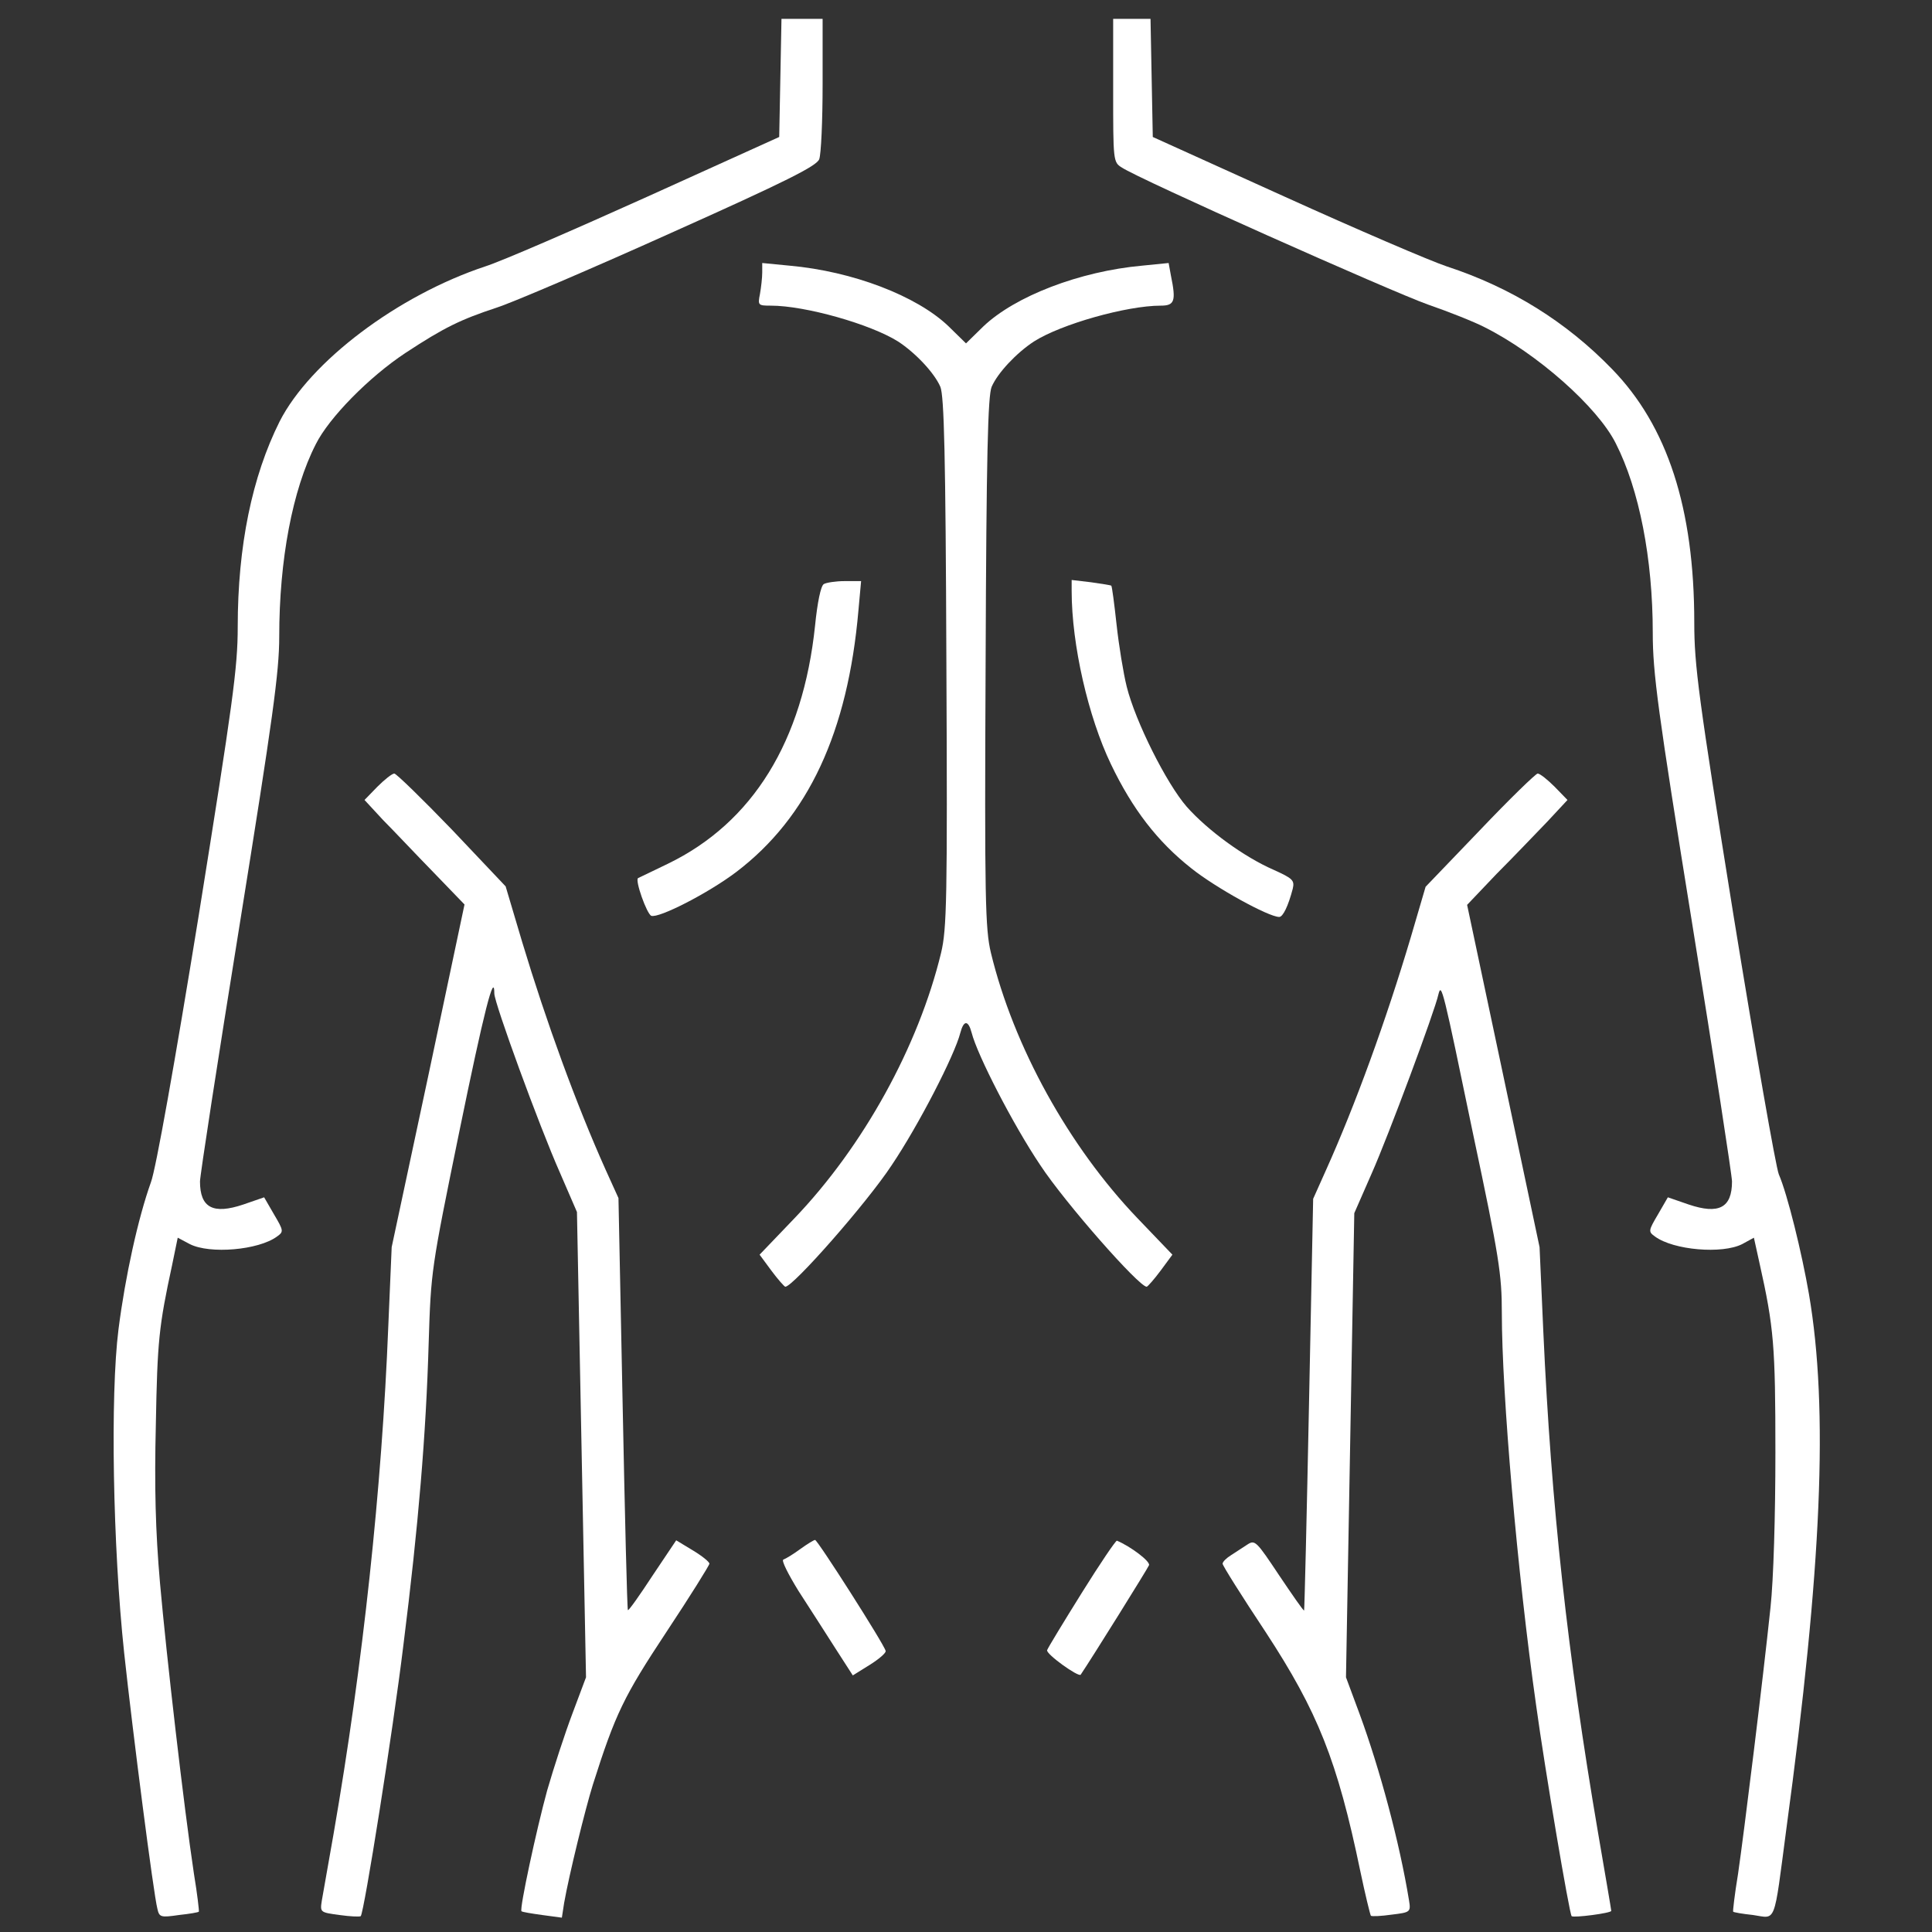 <?xml version="1.0" standalone="no"?>
<!DOCTYPE svg PUBLIC "-//W3C//DTD SVG 20010904//EN"
 "http://www.w3.org/TR/2001/REC-SVG-20010904/DTD/svg10.dtd">
<svg version="1.0" xmlns="http://www.w3.org/2000/svg"
 width="512pt" height="512pt" viewBox="0 0 512 512"
 preserveAspectRatio="xMidYMid meet">
<rect x="0" y="0" width="512" height="512" fill="#333333" stroke="none"/>
<g transform="translate(0,512) scale(0.1,-0.1)"
fill="#fff" stroke="none">
<path d="M2068 4913 l-3 -156 -349 -158 c-193 -87 -386 -171 -430 -185 -232
-77 -464 -252 -545 -411 -73 -146 -111 -330 -111 -544 0 -109 -13 -201 -104
-769 -62 -382 -113 -669 -126 -703 -34 -95 -68 -249 -86 -390 -22 -174 -15
-576 15 -857 23 -213 78 -640 88 -678 5 -23 9 -24 57 -17 28 3 52 7 53 9 1 1
-4 46 -13 100 -27 179 -73 579 -90 771 -12 137 -15 255 -11 420 4 221 8 260
43 422 l15 73 32 -17 c53 -27 182 -16 231 20 18 13 18 15 -8 59 l-26 45 -55
-19 c-80 -27 -115 -9 -115 61 0 15 47 321 105 680 88 548 105 670 105 764 0
203 35 389 97 510 35 70 141 178 238 242 102 67 145 88 242 120 43 14 251 103
462 198 306 137 385 177 392 195 5 13 9 102 9 198 l0 174 -55 0 -54 0 -3 -157z"/>
<path d="M2950 4880 c0 -186 0 -190 23 -204 44 -30 715 -329 811 -363 55 -19
123 -46 150 -60 140 -70 300 -212 348 -308 62 -122 98 -305 98 -502 0 -106 13
-204 105 -774 58 -359 105 -665 105 -680 0 -70 -35 -88 -115 -61 l-55 19 -26
-45 c-26 -44 -26 -46 -8 -59 49 -36 178 -47 231 -20 l31 17 15 -68 c38 -170
42 -218 42 -502 0 -167 -5 -337 -13 -410 -20 -191 -70 -596 -86 -706 -9 -54
-14 -99 -13 -100 1 -2 25 -6 53 -9 62 -9 54 -30 88 228 94 693 112 1112 60
1417 -19 110 -57 265 -80 318 -8 20 -62 329 -120 686 -93 579 -104 663 -104
776 0 303 -71 521 -218 672 -121 125 -267 216 -438 272 -45 15 -238 98 -430
185 l-349 158 -3 156 -3 157 -49 0 -50 0 0 -190z"/>
<path d="M2020 4398 c0 -14 -3 -40 -6 -57 -6 -30 -5 -31 29 -31 91 0 264 -49
337 -95 46 -30 96 -83 112 -120 10 -24 14 -180 16 -730 3 -629 1 -707 -14
-770 -60 -248 -206 -513 -389 -704 l-92 -96 31 -42 c17 -23 34 -42 37 -43 20
-1 217 223 282 322 72 107 167 292 182 351 9 34 21 34 30 0 15 -59 110 -244
182 -351 65 -99 262 -323 282 -322 3 1 20 20 37 43 l31 42 -92 96 c-183 191
-329 456 -389 704 -15 63 -17 141 -14 770 2 550 6 706 16 730 16 37 66 90 112
120 72 46 246 95 336 95 37 0 41 12 27 80 l-6 33 -70 -7 c-166 -15 -337 -81
-421 -161 l-46 -45 -47 46 c-84 80 -253 145 -421 160 l-72 7 0 -25z"/>
<path d="M2183 3572 c-8 -5 -17 -50 -23 -110 -32 -306 -165 -522 -390 -631
-41 -20 -77 -37 -79 -38 -9 -5 23 -95 35 -100 20 -7 151 60 225 116 191 145
296 371 324 694 l7 77 -44 0 c-23 0 -49 -4 -55 -8z"/>
<path d="M2840 3554 c0 -143 44 -334 104 -459 57 -119 123 -205 213 -276 65
-52 205 -129 233 -129 10 0 24 29 36 75 5 22 0 27 -51 50 -78 34 -174 104
-230 167 -54 62 -136 226 -159 318 -9 36 -21 110 -27 165 -6 55 -12 101 -14
103 -1 1 -25 5 -54 9 l-51 6 0 -29z"/>
<path d="M1000 3035 l-34 -35 49 -53 c28 -28 87 -91 133 -138 l83 -86 -96
-454 -97 -454 -9 -210 c-17 -428 -67 -895 -145 -1345 -14 -80 -28 -159 -31
-176 -5 -32 -5 -32 47 -39 28 -4 53 -5 56 -3 9 10 85 488 113 718 40 318 60
559 67 800 6 193 7 198 81 560 66 322 93 427 93 367 0 -25 119 -351 174 -475
l45 -104 12 -616 12 -617 -36 -96 c-20 -53 -50 -145 -67 -204 -28 -102 -74
-315 -68 -320 2 -2 26 -6 55 -10 l52 -7 6 39 c13 74 56 249 76 313 60 189 82
234 195 405 63 95 114 177 114 181 0 5 -20 21 -45 36 l-43 26 -63 -94 c-34
-52 -63 -93 -65 -91 -2 2 -8 248 -14 548 l-11 544 -34 75 c-78 174 -157 391
-221 603 l-44 148 -142 150 c-79 82 -148 149 -153 149 -6 0 -26 -16 -45 -35z"/>
<path d="M3922 2920 l-144 -150 -39 -133 c-66 -222 -148 -447 -225 -618 l-34
-76 -11 -544 c-6 -299 -12 -545 -13 -547 -2 -1 -31 41 -66 93 -60 90 -64 95
-84 82 -12 -8 -31 -20 -43 -28 -13 -8 -23 -18 -23 -23 0 -5 51 -86 114 -181
138 -211 190 -340 251 -634 13 -62 26 -115 28 -118 3 -2 27 -1 55 3 50 6 51 7
46 38 -25 153 -77 347 -131 494 l-36 97 11 615 11 615 46 105 c44 99 168 432
177 475 8 32 12 15 92 -371 69 -325 76 -372 76 -473 0 -214 41 -689 91 -1041
23 -168 88 -552 94 -558 5 -5 105 8 105 14 0 3 -16 96 -35 207 -81 475 -124
865 -145 1327 l-10 225 -96 454 -96 453 78 82 c44 44 104 107 134 138 l54 58
-34 35 c-19 19 -39 35 -45 35 -5 0 -75 -68 -153 -150z"/>
<path d="M2121 1015 c-19 -14 -39 -26 -45 -28 -6 -2 13 -39 40 -83 28 -43 72
-112 97 -151 l47 -73 45 28 c24 15 44 32 42 37 -3 16 -181 295 -187 294 -3 0
-21 -11 -39 -24z"/>
<path d="M2867 899 c-48 -77 -90 -146 -92 -152 -4 -10 84 -73 89 -65 31 46
178 282 181 290 4 10 -49 50 -85 65 -3 1 -45 -61 -93 -138z"/>
</g>
</svg>
